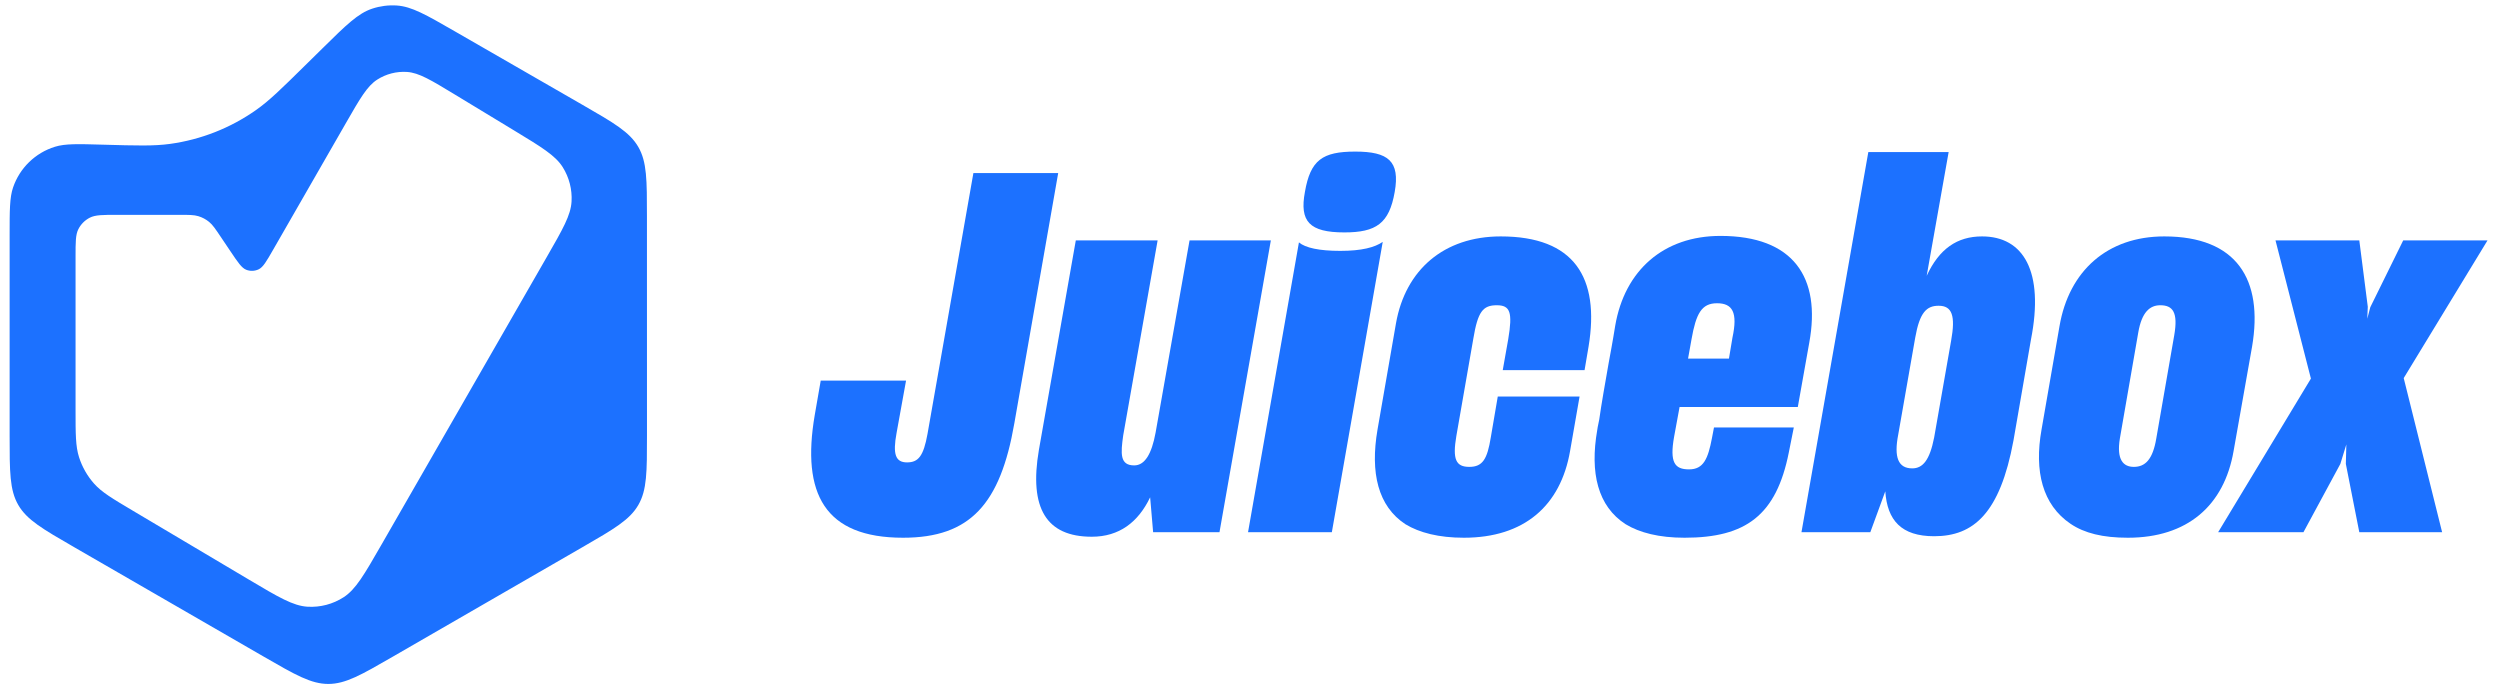 <svg width="140" height="39" viewBox="0 0 140 39" fill="none" xmlns="http://www.w3.org/2000/svg">
<path fill-rule="evenodd" clip-rule="evenodd" d="M3.079 8.218C3.651 8.041 4.358 8.061 5.774 8.102C7.667 8.156 8.614 8.183 9.519 8.059C11.25 7.82 12.9 7.172 14.33 6.167C15.078 5.643 15.753 4.978 17.102 3.649L18.077 2.69C19.39 1.396 20.047 0.749 20.843 0.485C21.285 0.338 21.751 0.278 22.216 0.308C23.053 0.363 23.852 0.823 25.45 1.743L32.615 5.868C34.379 6.884 35.26 7.391 35.745 8.229C36.229 9.066 36.229 10.084 36.229 12.118L36.231 24.391C36.231 26.423 36.231 27.439 35.748 28.276C35.265 29.113 34.385 29.622 32.625 30.638L21.991 36.777C20.231 37.793 19.351 38.301 18.385 38.301C17.419 38.301 16.539 37.793 14.779 36.777L4.145 30.637C2.385 29.621 1.505 29.113 1.022 28.276C0.539 27.44 0.539 26.424 0.539 24.391V13.189C0.539 11.772 0.539 11.064 0.732 10.498C1.105 9.406 1.977 8.559 3.079 8.218ZM4.231 14.371V22.941C4.231 24.309 4.231 24.994 4.428 25.608C4.602 26.151 4.888 26.653 5.266 27.08C5.694 27.563 6.282 27.913 7.459 28.611L13.962 32.472C15.596 33.442 16.412 33.927 17.222 33.976C17.935 34.019 18.642 33.833 19.242 33.446C19.923 33.005 20.396 32.182 21.343 30.535L30.626 14.381C31.517 12.83 31.963 12.055 32.007 11.285C32.046 10.607 31.873 9.935 31.512 9.36C31.101 8.708 30.336 8.244 28.807 7.316L25.477 5.297C24.133 4.482 23.461 4.074 22.793 4.029C22.205 3.99 21.62 4.141 21.124 4.459C20.561 4.821 20.169 5.503 19.386 6.866L15.291 13.993C14.919 14.641 14.732 14.966 14.483 15.083C14.265 15.186 14.015 15.195 13.791 15.108C13.534 15.008 13.325 14.697 12.908 14.076L12.368 13.273C12.063 12.819 11.911 12.591 11.71 12.427C11.532 12.281 11.327 12.172 11.107 12.106C10.858 12.031 10.584 12.031 10.037 12.031H6.571C5.752 12.031 5.343 12.031 5.03 12.19C4.754 12.33 4.531 12.554 4.39 12.829C4.231 13.142 4.231 13.552 4.231 14.371Z" fill="#1C71FF"/>
<path d="M50.571 30.113C46.185 30.113 44.872 27.654 45.626 23.24L45.961 21.312H50.739L50.208 24.246C49.984 25.447 50.152 25.894 50.794 25.894C51.437 25.894 51.716 25.531 51.94 24.302L54.51 9.691H59.259L56.801 23.715C56.019 28.213 54.342 30.113 50.571 30.113Z" fill="#1C71FF"/>
<path d="M64.408 27.85C63.737 29.247 62.675 30.057 61.139 30.057C58.597 30.057 57.619 28.464 58.178 25.196L60.245 13.462H64.827L62.899 24.386C62.759 25.391 62.703 26.062 63.514 26.062C64.1 26.062 64.491 25.447 64.715 24.218L66.615 13.462H71.168L68.291 29.805H64.575L64.408 27.85Z" fill="#1C71FF"/>
<path d="M75.282 13.015C73.326 13.015 72.767 12.401 73.075 10.752C73.382 8.964 74.052 8.489 75.896 8.489C77.74 8.489 78.411 9.02 78.103 10.752C77.796 12.512 77.07 13.015 75.282 13.015ZM72.74 13.574C73.103 13.881 73.885 14.049 75.058 14.049C76.26 14.049 76.986 13.853 77.433 13.546L74.583 29.805H69.89L72.74 13.574Z" fill="#1C71FF"/>
<path d="M81.975 30.113C80.578 30.113 79.489 29.833 78.706 29.358C77.17 28.352 76.723 26.481 77.142 24.05L78.176 18.1C78.706 15.111 80.858 13.239 84.042 13.239C88.149 13.239 89.602 15.53 88.959 19.413L88.736 20.726H84.154L84.461 18.994C84.713 17.485 84.573 17.094 83.819 17.094C83.037 17.094 82.757 17.457 82.506 18.966L81.556 24.413C81.332 25.726 81.528 26.145 82.282 26.145C83.037 26.145 83.288 25.698 83.484 24.497L83.875 22.206H88.456L87.925 25.252C87.395 28.325 85.355 30.113 81.975 30.113Z" fill="#1C71FF"/>
<path d="M100.174 25.335C99.475 28.855 97.771 30.113 94.335 30.113C92.91 30.113 91.821 29.833 91.038 29.358C89.474 28.352 89.027 26.481 89.446 24.078C89.446 24.078 89.474 23.855 89.558 23.491C89.67 22.681 89.893 21.424 90.089 20.307C90.312 19.133 90.452 18.239 90.452 18.239C90.983 15.138 93.162 13.211 96.346 13.211C100.425 13.211 101.99 15.53 101.319 19.189L100.677 22.793H94.056L93.748 24.469C93.497 25.894 93.776 26.285 94.586 26.285C95.397 26.285 95.648 25.698 95.871 24.525L95.983 23.939H100.453L100.174 25.335ZM94.531 20.083H96.821L97.017 18.91C97.324 17.485 97.017 16.982 96.151 16.982C95.285 16.982 94.978 17.569 94.726 18.994L94.531 20.083Z" fill="#1C71FF"/>
<path d="M108.313 30.029C106.47 30.029 105.687 29.135 105.576 27.514L104.737 29.805H100.882L104.626 8.517H109.124L107.894 15.446C108.593 13.937 109.598 13.239 110.995 13.239C113.314 13.239 114.487 15.194 113.733 19.022L112.755 24.665C112.001 28.744 110.52 30.029 108.313 30.029ZM107.084 26.229C107.671 26.229 108.062 25.782 108.313 24.497L109.263 19.078C109.515 17.681 109.319 17.122 108.565 17.122C107.894 17.122 107.503 17.485 107.252 18.91L106.302 24.33C106.05 25.615 106.302 26.229 107.084 26.229Z" fill="#1C71FF"/>
<path d="M119.16 30.113C117.763 30.113 116.729 29.861 115.947 29.33C114.382 28.269 113.907 26.397 114.327 24.05L115.332 18.267C115.863 15.166 118.014 13.239 121.199 13.239C125.25 13.239 126.758 15.641 126.116 19.413L125.082 25.252C124.551 28.325 122.484 30.113 119.16 30.113ZM119.495 26.145C120.137 26.145 120.556 25.726 120.752 24.553L121.758 18.77C121.981 17.485 121.674 17.094 120.975 17.094C120.389 17.094 119.942 17.485 119.746 18.603L118.713 24.553C118.517 25.754 118.908 26.145 119.495 26.145Z" fill="#1C71FF"/>
<path d="M128.992 29.805H124.215L129.411 21.201L127.428 13.462H132.121L132.596 17.178L132.568 17.848L132.736 17.206L134.58 13.462H139.301L134.608 21.173L136.759 29.805H132.121L131.367 25.978L131.395 24.888L131.06 25.978L128.992 29.805Z" fill="#1C71FF"/>
</svg>
